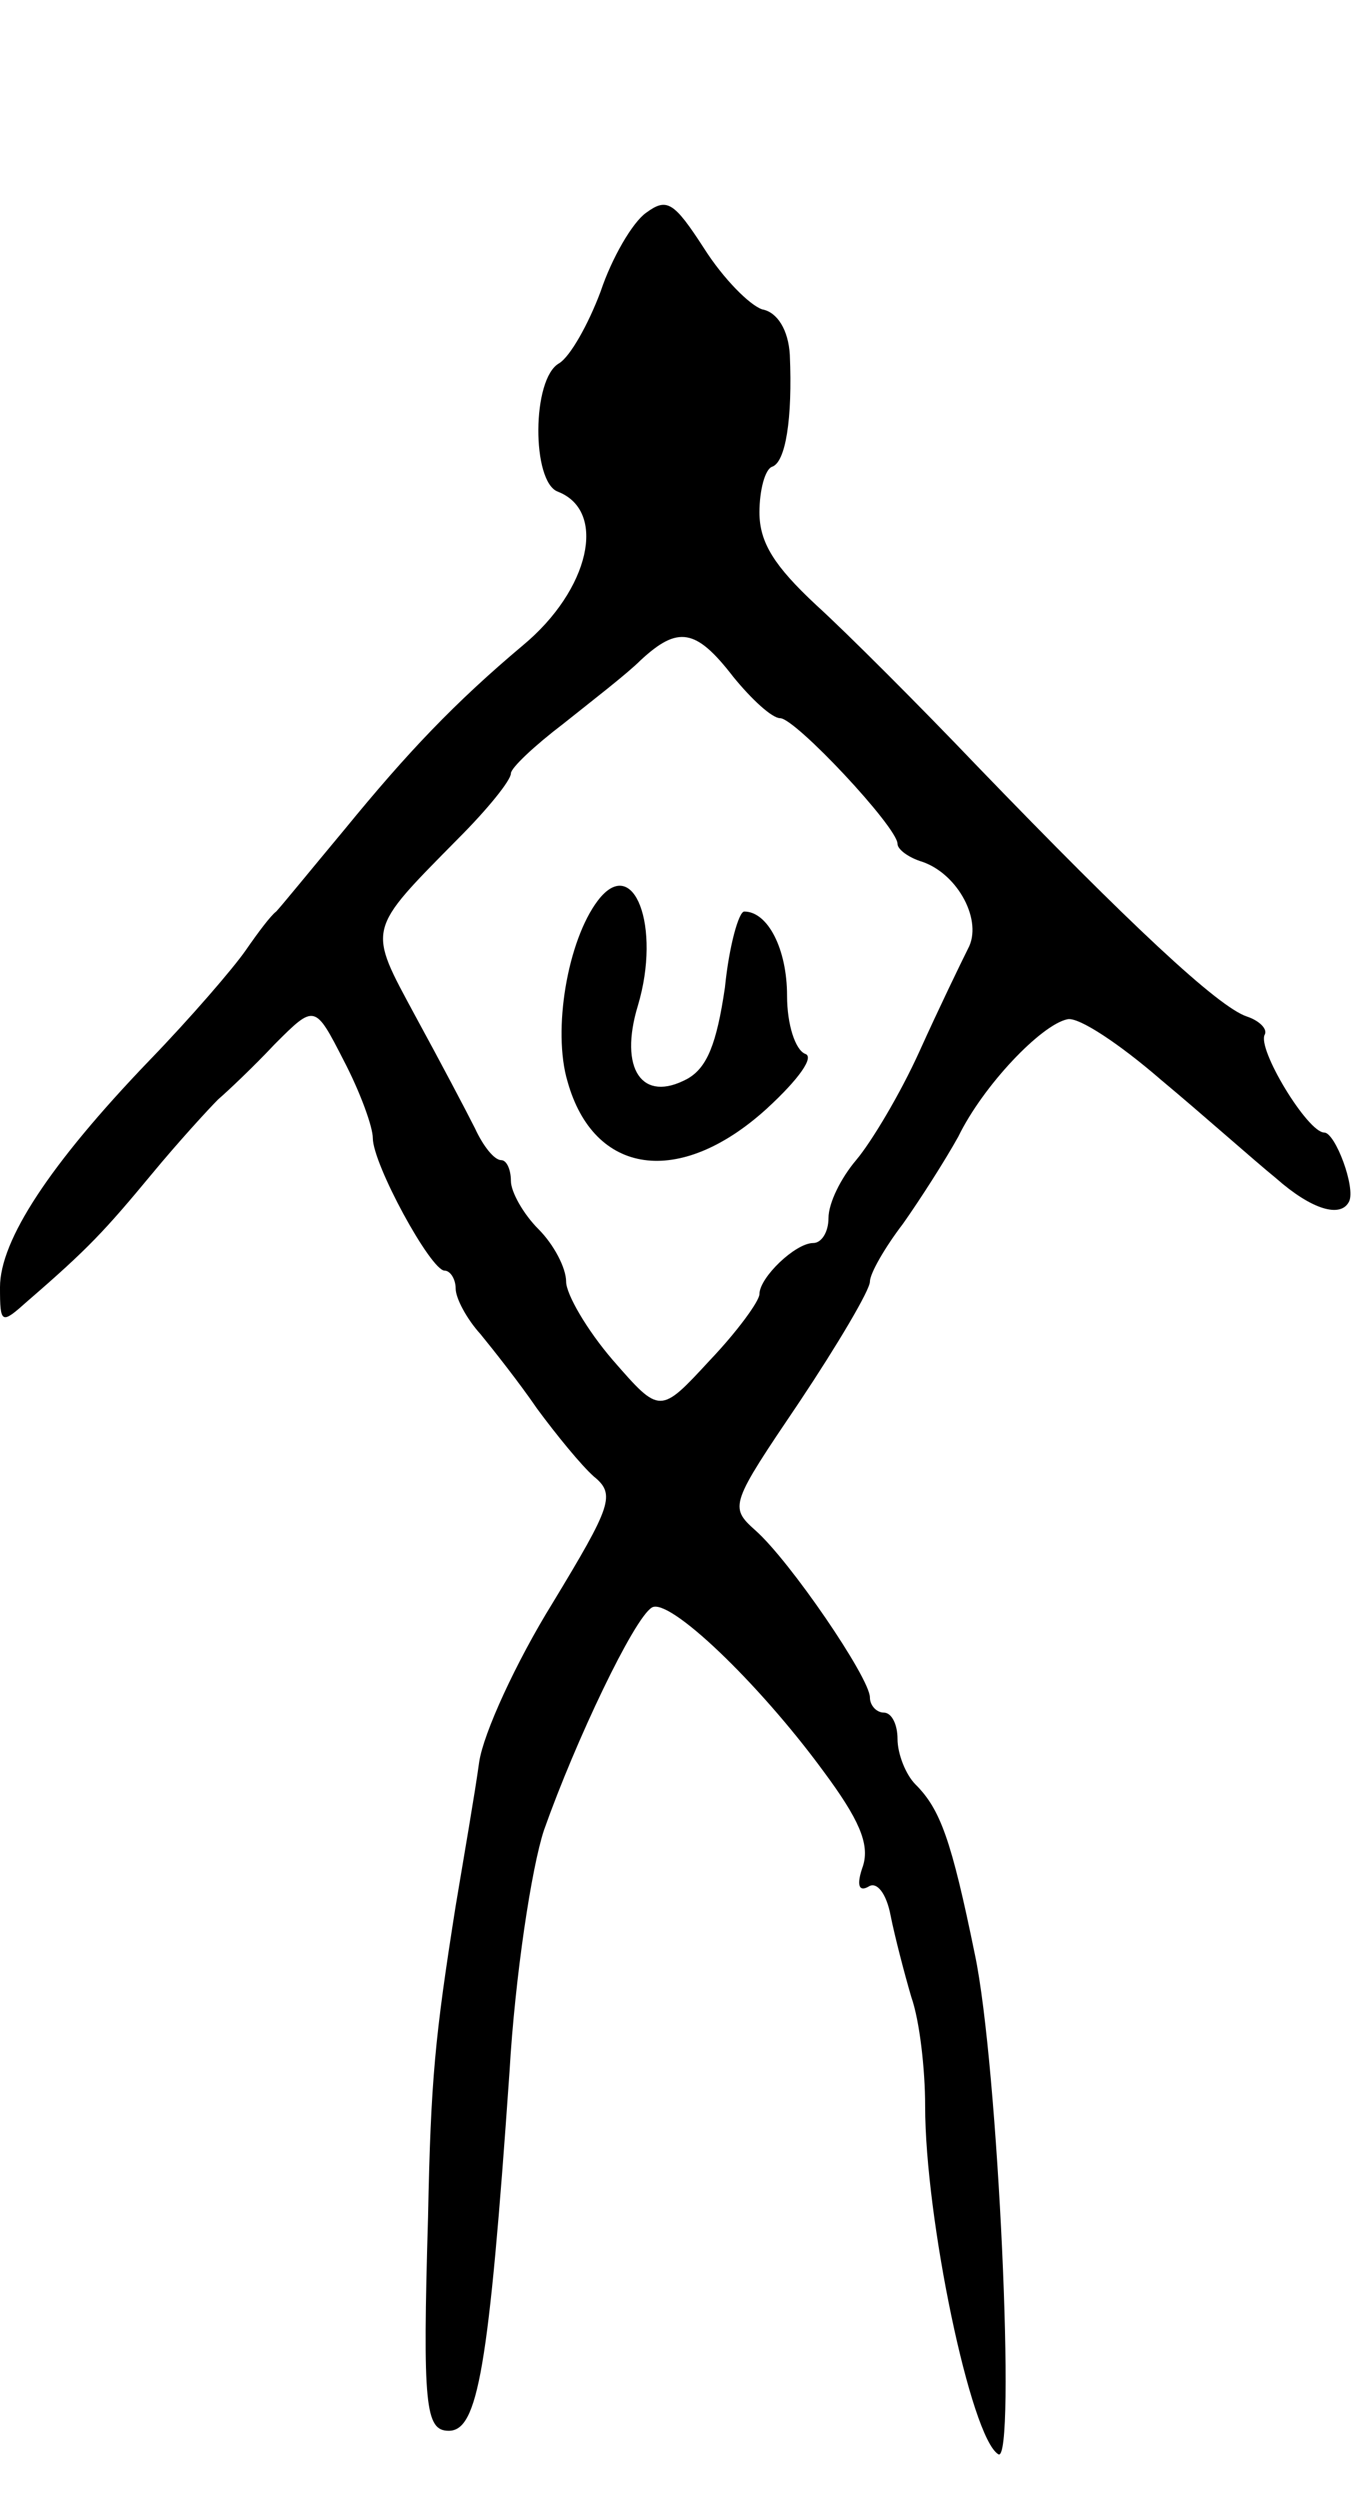 <svg version="1.0" xmlns="http://www.w3.org/2000/svg"
 width="99pt" height="181pt" viewBox="0 0 99 181"
 preserveAspectRatio="xMidYMid meet">
<g transform="translate(0,181) scale(0.1,-0.1)"
fill="#000000" stroke="none">
<path d="M468 1656 c-10 -7 -25 -33 -33 -57 -9 -24 -22 -47 -30 -52 -20 -11
-20 -86 -1 -93 36 -14 23 -71 -25 -111 -50 -42 -84 -78 -129 -133 -25 -30 -47
-57 -50 -60 -4 -3 -13 -15 -22 -28 -9 -13 -40 -49 -70 -80 -72 -75 -108 -130
-108 -164 0 -27 1 -27 20 -10 44 38 56 51 90 92 19 23 41 47 48 54 7 6 26 24
41 40 29 29 29 29 50 -12 12 -23 21 -48 21 -56 0 -19 42 -96 52 -96 4 0 8 -6
8 -13 0 -7 8 -22 18 -33 9 -11 28 -35 41 -54 14 -19 32 -41 41 -49 16 -13 13
-21 -30 -92 -26 -42 -50 -94 -53 -115 -3 -22 -11 -68 -17 -104 -15 -95 -18
-125 -20 -225 -4 -137 -2 -155 15 -155 21 0 29 44 44 260 4 69 16 148 25 175
23 65 65 153 78 161 12 8 77 -54 124 -118 26 -35 34 -53 29 -69 -5 -14 -3 -19
4 -15 6 4 13 -5 16 -21 3 -15 10 -42 15 -59 6 -17 10 -52 10 -79 0 -81 33
-240 53 -252 13 -8 0 282 -17 362 -17 83 -25 105 -43 123 -7 7 -13 22 -13 33
0 10 -4 19 -10 19 -5 0 -10 5 -10 11 0 14 -58 99 -83 121 -19 17 -18 19 32 93
28 42 51 81 51 87 0 6 11 25 24 42 12 17 30 45 40 63 18 37 60 81 79 85 8 2
38 -18 68 -44 30 -25 67 -58 83 -71 26 -23 47 -29 53 -17 5 10 -10 50 -18 50
-12 0 -49 61 -43 71 2 4 -4 10 -13 13 -21 7 -85 67 -195 181 -42 44 -95 97
-117 117 -30 28 -41 45 -41 67 0 16 4 31 9 33 10 3 15 35 13 81 -1 18 -9 31
-20 33 -9 3 -28 22 -42 44 -22 34 -27 37 -42 26z m63 -336 c13 -16 28 -30 34
-30 11 0 85 -79 85 -91 0 -4 8 -10 18 -13 26 -9 44 -43 33 -63 -5 -10 -21 -43
-35 -74 -14 -31 -35 -66 -46 -79 -11 -13 -20 -31 -20 -42 0 -10 -5 -18 -11
-18 -13 0 -39 -25 -39 -37 0 -5 -16 -27 -36 -48 -36 -39 -36 -39 -70 0 -19 22
-34 48 -34 57 0 10 -9 27 -20 38 -11 11 -20 27 -20 35 0 8 -3 15 -7 15 -5 0
-13 10 -19 23 -6 12 -25 48 -43 81 -35 65 -36 61 31 129 21 21 38 42 38 47 0
4 17 20 38 36 20 16 46 36 56 46 27 25 40 23 67 -12z"/>
<path d="M433 1158 c-22 -29 -33 -94 -22 -131 19 -68 81 -77 144 -20 24 22 35
38 28 40 -7 3 -13 21 -13 42 0 34 -14 61 -31 61 -4 0 -11 -25 -14 -55 -6 -41
-13 -58 -27 -66 -33 -18 -50 7 -36 53 17 57 -3 110 -29 76z"/>
</g>
</svg>
